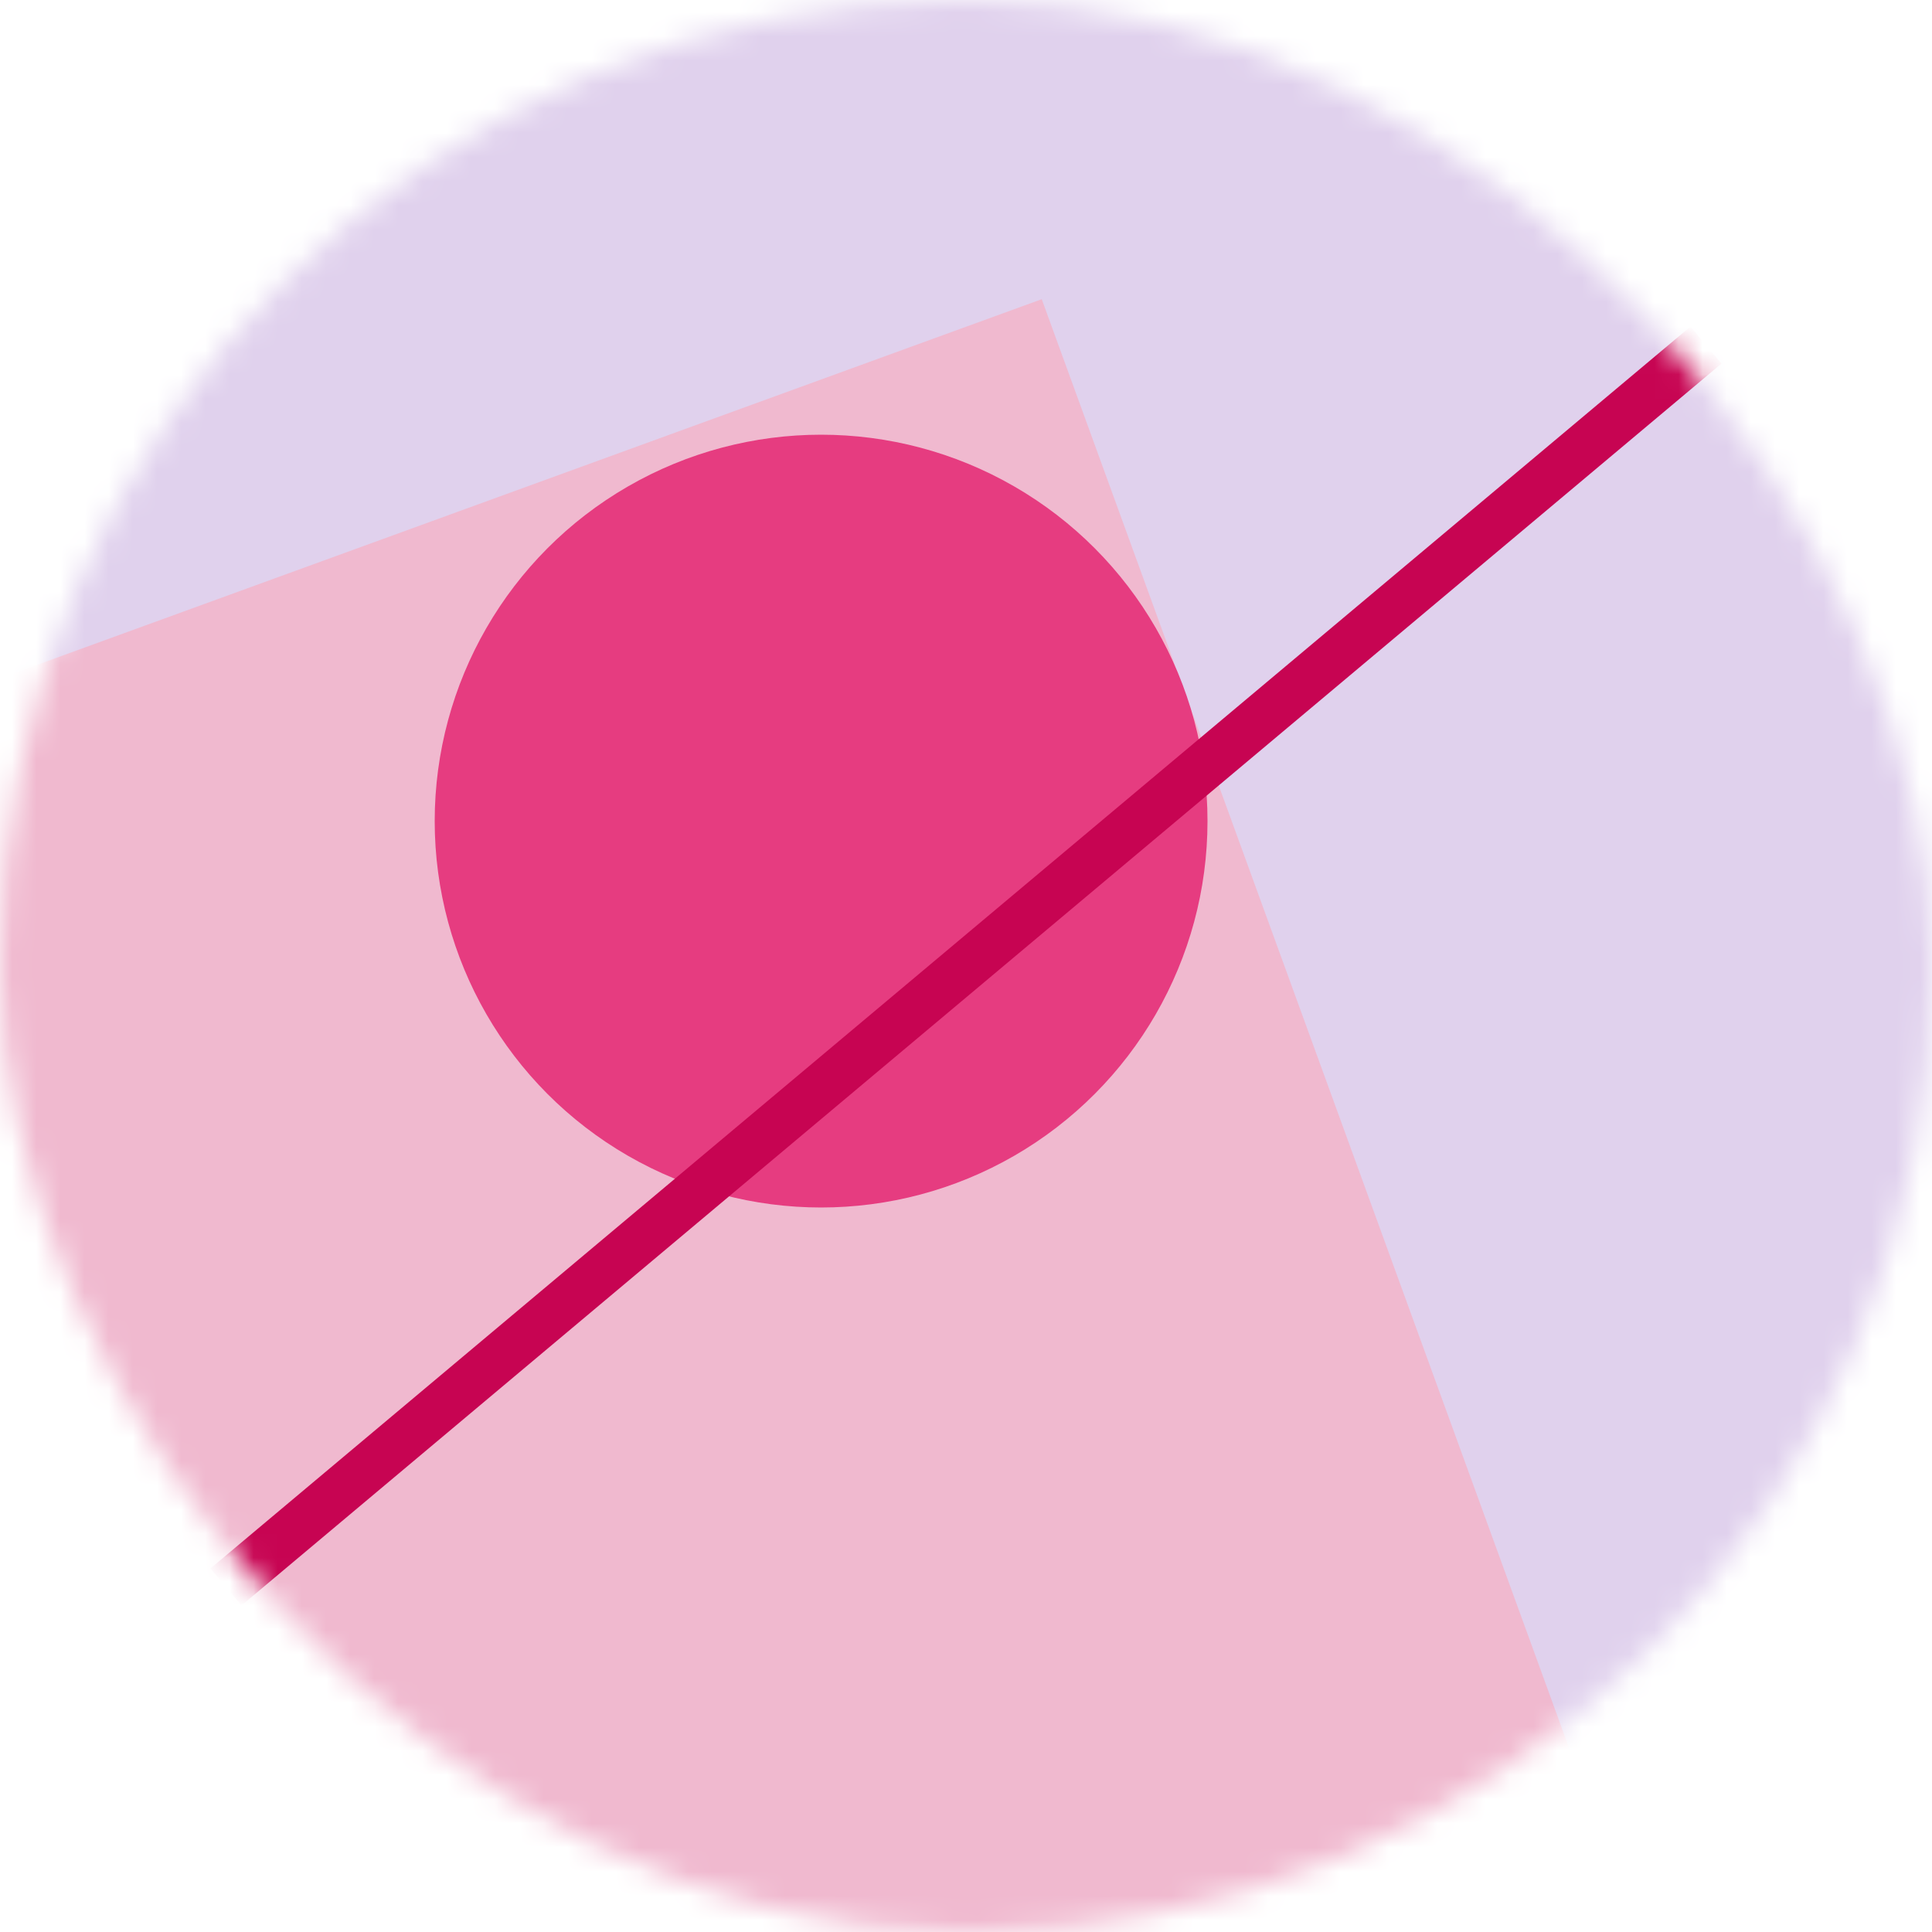 <svg viewBox="0 0 80 80" fill="none" role="img" xmlns="http://www.w3.org/2000/svg" width="128" height="128"><mask id=":r203:" maskUnits="userSpaceOnUse" x="0" y="0" width="80" height="80"><rect width="80" height="80" rx="160" fill="#FFFFFF"></rect></mask><g mask="url(#:r203:)"><rect width="80" height="80" fill="#e0d1ed"></rect><rect x="10" y="30" width="80" height="80" fill="#f0b9cf" transform="translate(4 4) rotate(70 40 40)"></rect><circle cx="40" cy="40" fill="#e63c80" r="16" transform="translate(-6 -6)"></circle><line x1="0" y1="40" x2="80" y2="40" stroke-width="2" stroke="#c70452" transform="translate(0 0) rotate(140 40 40)"></line></g></svg>